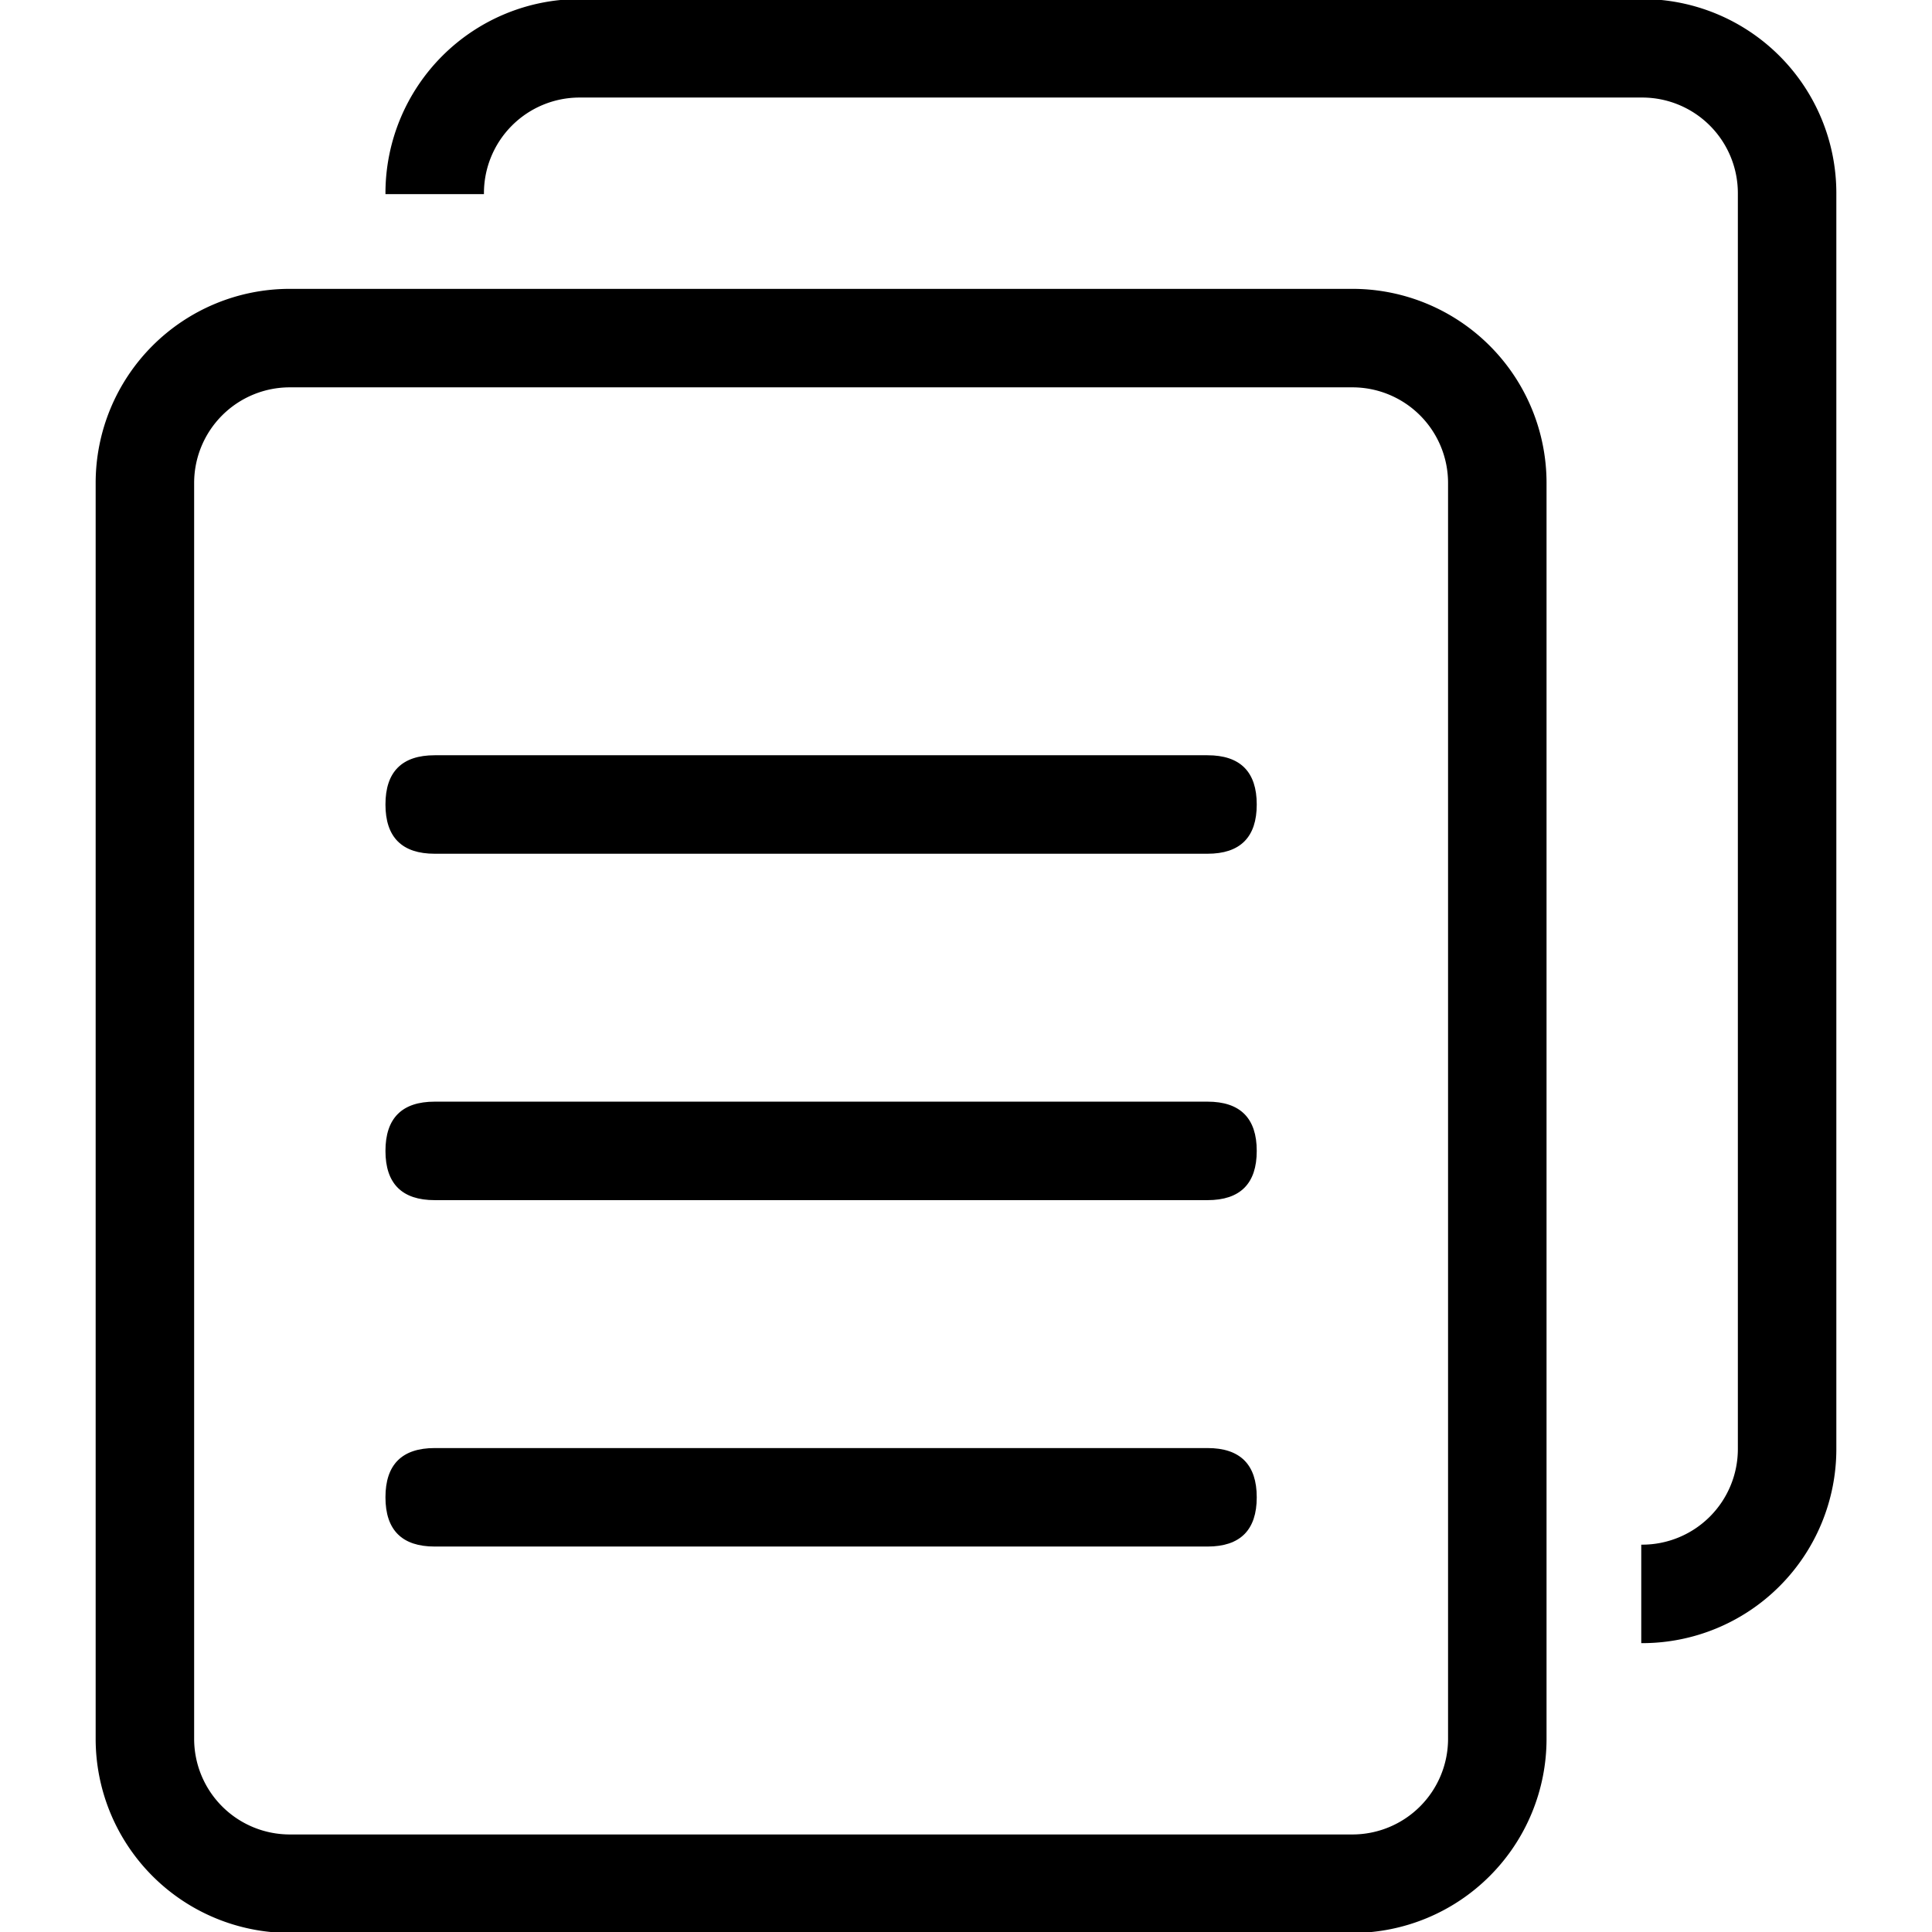<?xml version="1.0" encoding="UTF-8"?>
<svg viewBox="0 0 1024 1024" version="1.1" xmlns="http://www.w3.org/2000/svg">
	<g  fill="currentColor">
		<path d="M153.6 153.6h563.2a102.4 102.4 0 0 1 102.4 102.4v665.6a102.4 102.4 0 0 1-102.4 102.4H153.6a102.4 102.4 0 0 1-102.4-102.4V256a102.4 102.4 0 0 1 102.4-102.4z m0 51.2a51.2 51.2 0 0 0-51.2 51.2v665.6a51.2 51.2 0 0 0 51.2 51.2h563.2a51.2 51.2 0 0 0 51.2-51.2V256a51.2 51.2 0 0 0-51.2-51.2H153.6z"
			  stroke="currentColor"></path>
		<path d="M870.4 870.4v-51.2a51.2 51.2 0 0 0 51.2-51.2V102.4a51.2 51.2 0 0 0-51.2-51.2H307.2a51.2 51.2 0 0 0-51.2 51.2H204.8a102.4 102.4 0 0 1 102.4-102.4h563.2a102.4 102.4 0 0 1 102.4 102.4v665.6a102.4 102.4 0 0 1-102.4 102.4z"
			  stroke="currentColor"></path>
		<path d="M204.8 400.8m25.6 0l409.6 0q25.6 0 25.6 25.6l0 0q0 25.6-25.6 25.6l-409.6 0q-25.6 0-25.6-25.6l0 0q0-25.6 25.6-25.6Z"
			  stroke="currentColor"></path>
		<path d="M204.8 584.4m25.6 0l409.6 0q25.6 0 25.6 25.6l0 0q0 25.6-25.6 25.6l-409.6 0q-25.6 0-25.6-25.6l0 0q0-25.6 25.6-25.6Z"
			  stroke="currentColor"></path>
		<path d="M204.8 768m25.6 0l409.6 0q25.6 0 25.6 25.6l0 0q0 25.6-25.6 25.6l-409.6 0q-25.6 0-25.6-25.6l0 0q0-25.6 25.6-25.6Z"
			  stroke="currentColor"></path>
	</g>
</svg>
